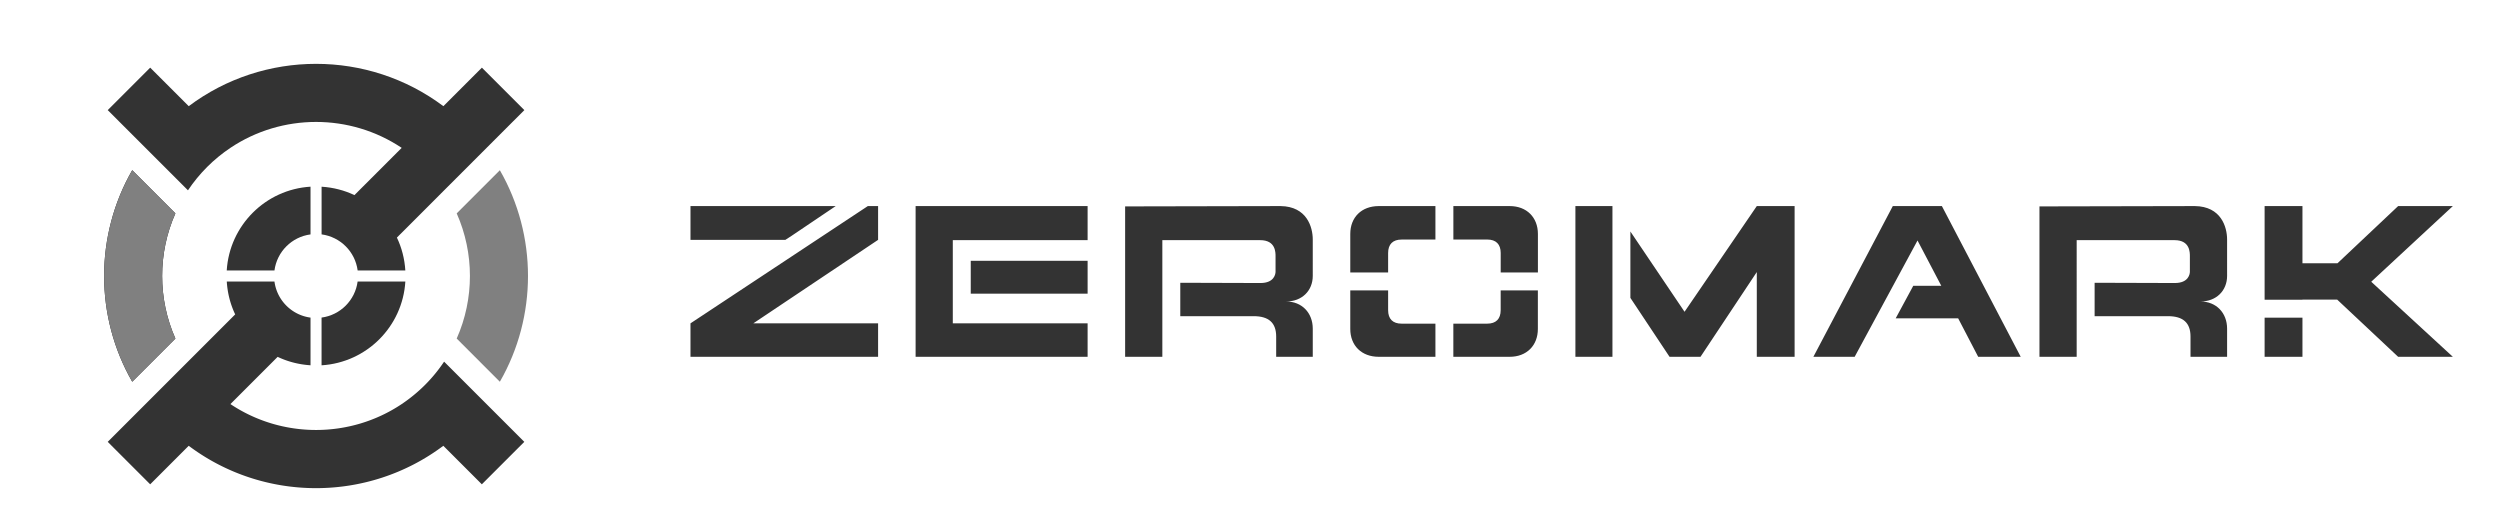 <svg xmlns="http://www.w3.org/2000/svg" xml:space="preserve" id="Primary_x5F_vertical" x="0" y="0" style="enable-background:new 0 0 996.22 210.47" version="1.1" viewBox="0 0 996.22 210.47"><style>.st0{fill:gray}.st2{fill:#333}</style><path d="M199.19 152.12c14.95-26.01 14.95-58.28 0-84.29l-17.2 17.2c7.03 15.84 7.03 34.04 0 49.88l17.2 17.21z" class="st0"/><path d="M52.69 67.82c-14.95 26.01-14.95 58.28 0 84.29l17.2-17.2c-7.03-15.84-7.03-34.04 0-49.88l-17.2-17.21z" style="fill:#1c1c1e"/><path d="M52.69 67.82c-14.95 26.01-14.95 58.28 0 84.29l17.2-17.2c-7.03-15.84-7.03-34.04 0-49.88l-17.2-17.21z" class="st0"/><path d="M123.74 93.41V74.39c-17.95 1.1-32.28 15.43-33.39 33.39h19.02c.99-7.48 6.89-13.39 14.37-14.37z" class="st2"/><path d="M82.52 66.55c2.9-2.9 6.01-5.43 9.29-7.63 10.29-6.88 22.2-10.33 34.13-10.33 11.92 0 23.84 3.45 34.13 10.33l-2.37 2.37-16.46 16.46c-4.01-1.91-8.43-3.06-13.09-3.35v19c7.47.99 13.38 6.89 14.37 14.37h19c-.29-4.66-1.45-9.09-3.36-13.1l21.73-21.73 29.06-29.06-16.92-16.92-15.35 15.35c-29.95-22.49-71.52-22.49-101.47 0L59.85 26.96 42.93 43.88 74.9 75.84c2.19-3.28 4.73-6.39 7.62-9.29zM161.53 112.18h-19.02c-.99 7.47-6.89 13.38-14.37 14.37v19.02c17.96-1.1 32.29-15.43 33.39-33.39z" class="st2"/><path d="M169.36 153.39c-2.9 2.89-6.01 5.43-9.29 7.63-20.57 13.76-47.68 13.76-68.25 0l11.72-11.72 7.1-7.1c4.01 1.91 8.44 3.06 13.1 3.36v-19c-7.47-.99-13.38-6.89-14.37-14.37h-19c.29 4.66 1.44 9.08 3.35 13.09l-14.95 14.95-35.84 35.84 16.92 16.92 15.35-15.35c14.97 11.24 32.85 16.88 50.73 16.88s35.76-5.64 50.73-16.88l15.35 15.35 16.92-16.92-31.96-31.96a60.81 60.81 0 0 1-7.61 9.28zM364.86 142.18h68.54v-13.33h-53.72V95.7h53.72V82.12h-68.54z" class="st2"/><path d="M386.83 103.93h46.57v13.08h-46.57zM627.78 82.12h14.76v60.06h-14.76zM671.27 124.24l-21.58-31.99v26.45l15.6 23.48h12.34l22.43-33.77v33.77h15.07V82.12h-15.07zM874.63 82.12l-61.93.13v59.94h14.83V95.7h39c6.23 0 6.11 4.99 6.11 6.48v6.11c0 .87-.5 4.49-5.98 4.49l-31.98-.1v13.31h29.24c5.98 0 8.97 2.62 8.97 8.1v8.1h14.58v-11.21c0-6.35-4.36-10.84-10.59-10.84 6.23 0 10.59-4.24 10.59-10.22V95.45c0-4.98-2.37-13.21-12.84-13.33zM977.43 82.12h-21.8l-24.18 22.8H917.5v-22.8h-15.08v37.33h15.08v-.07h13.83l24.3 22.8h21.8l-32.52-29.91zM902.42 126.6h15.08v15.58h-15.08zM754.26 82.12l-31.65 60.06h16.45l25.05-46.35 9.47 18.06h-11.17l-7 12.96h24.89l7.98 15.33h16.95l-31.41-60.06zM275.15 128.85v13.33h74.76v-13.33h-49.72l49.72-33.27V82.12h-4.09zM315.49 93.94l17.53-11.82h-57.87v13.46h37.81zM510.28 82.12l-61.93.13v59.94h14.83V95.7h39c6.23 0 6.11 4.99 6.11 6.48v6.11c0 .87-.5 4.49-5.98 4.49l-31.98-.1v13.31h29.24c5.98 0 8.97 2.62 8.97 8.1v8.1h14.58v-11.21c0-6.35-4.36-10.84-10.59-10.84 6.23 0 10.59-4.24 10.59-10.22V95.45c0-4.98-2.37-13.21-12.84-13.33zM601.62 82.12h-22.47v13.33h13.5c3.49 0 5.36 1.87 5.36 5.36v7.76h14.83V93.21c-.01-6.6-4.49-11.09-11.22-11.09zM598 123.61c0 3.49-1.87 5.36-5.36 5.36h-13.5v13.21h22.47c6.73 0 11.21-4.49 11.21-11.09v-15.37H598v7.89zM538.07 93.21v15.37h15.08v-7.76c0-3.49 1.87-5.36 5.36-5.36H572V82.12h-22.59c-6.86 0-11.34 4.49-11.34 11.09zM553.15 123.61v-7.89h-15.08v15.37c0 6.6 4.49 11.09 11.34 11.09H572v-13.21h-13.5c-3.48 0-5.35-1.87-5.35-5.36z" class="st2"/></svg>